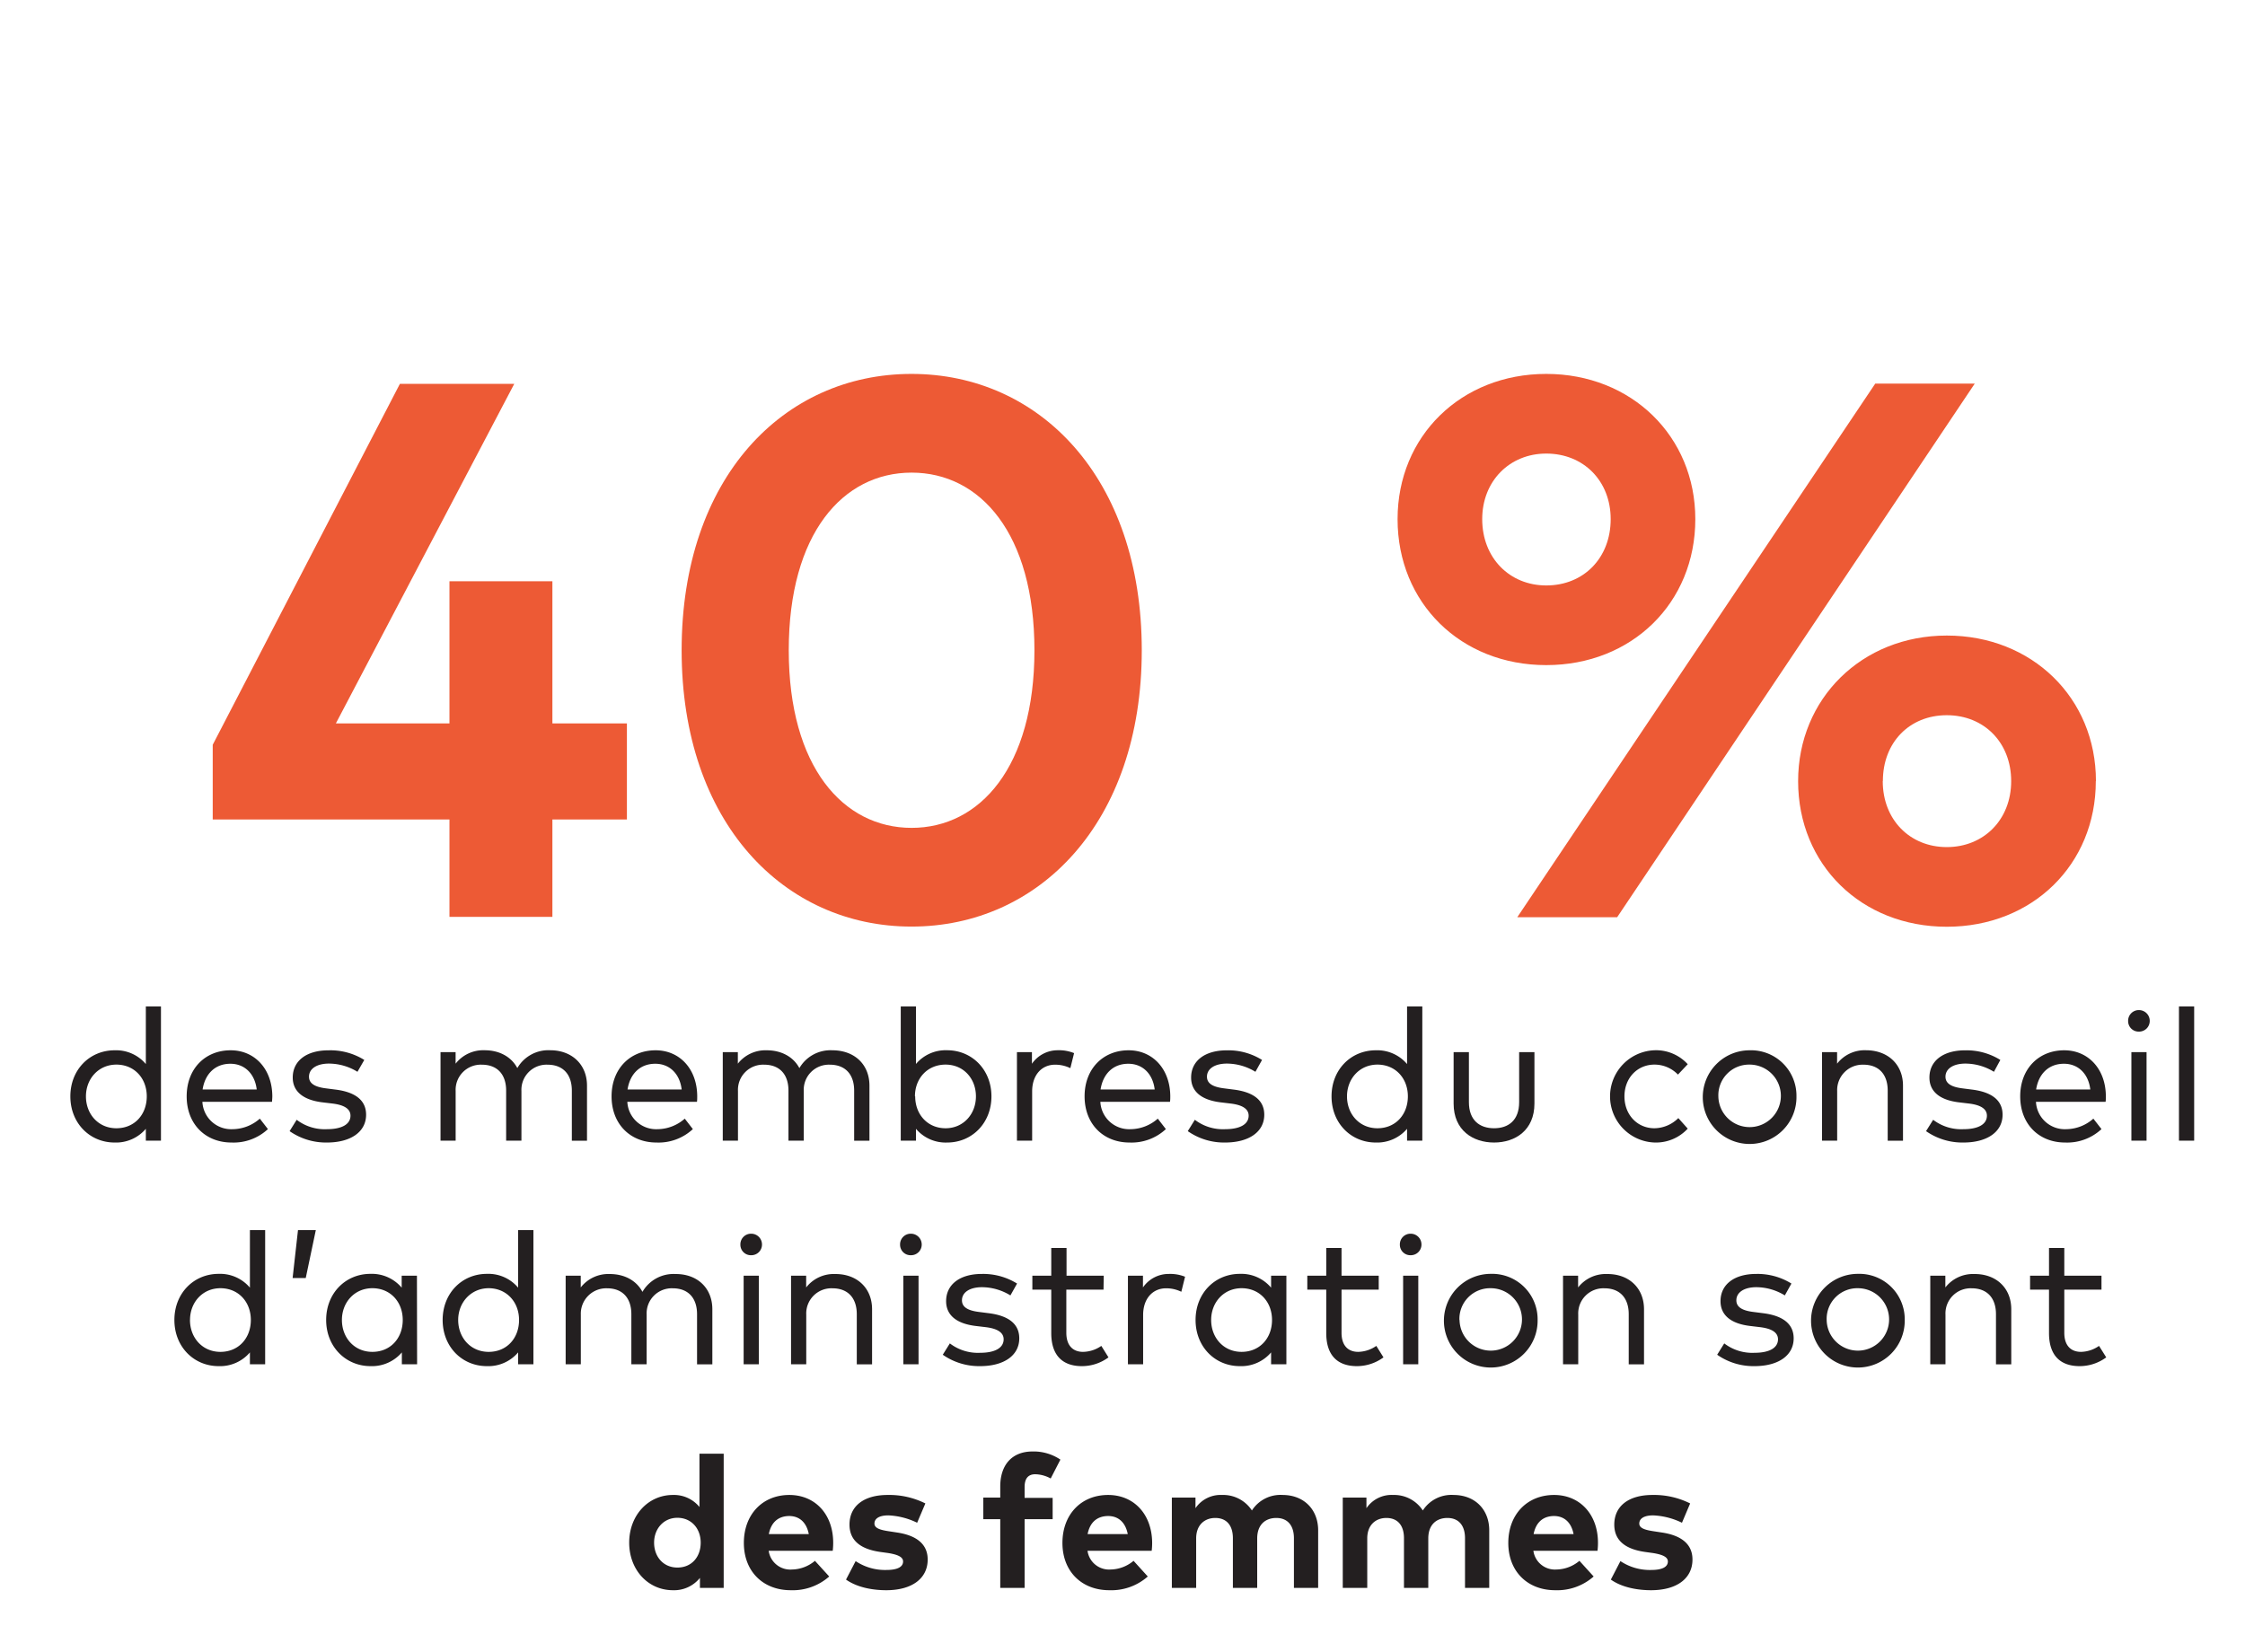 <svg id="Layer_1" data-name="Layer 1" xmlns="http://www.w3.org/2000/svg" viewBox="0 0 530 390"><defs><style>.cls-1{fill:#ed5a35;}.cls-2{fill:#231f20;}</style></defs><title>diversity-stats-f</title><path class="cls-1" d="M130.41,170.82H148V193.5H130.41v23h-24.3v-23H50.22V175.86L94.41,90.63h27L79.29,170.82h26.82V137.25h24.3Z"/><path class="cls-1" d="M269.55,153.54c0,40.77-24.3,65.25-54.36,65.25s-54.27-24.48-54.27-65.25S185,88.29,215.19,88.29,269.55,112.77,269.55,153.54Zm-83.34,0c0,27.54,12.87,41.94,29,41.94s29-14.4,29-41.94-12.78-41.94-29-41.94S186.21,126,186.21,153.54Z"/><path class="cls-1" d="M400.23,122.58c0,19.8-15,34.47-35.19,34.47s-35.1-14.67-35.1-34.47c0-19.62,15-34.29,35.1-34.29S400.23,103,400.23,122.58Zm-50.31,0c0,9.18,6.48,15.66,15.12,15.66,8.82,0,15.21-6.48,15.21-15.66,0-9-6.39-15.48-15.21-15.48C356.4,107.1,349.92,113.58,349.92,122.58Zm31.86,94H358.2l84.51-126H466.2Zm113-32.13c0,19.71-15,34.38-35.18,34.38s-35.1-14.67-35.1-34.38c0-19.44,15-34.38,35.1-34.38S494.81,164.79,494.81,184.41Zm-50.3,0c0,9.09,6.39,15.57,15.12,15.57s15.2-6.48,15.2-15.57-6.38-15.57-15.2-15.57S444.51,175.32,444.51,184.41Z"/><path class="cls-2" d="M34.43,251.25v-13.6H38v31.69H34.43v-2.8a9.24,9.24,0,0,1-7.37,3.24c-5.87,0-10.45-4.58-10.45-10.9S21.19,248,27.06,248A9.19,9.19,0,0,1,34.43,251.25Zm-14.14,7.63c0,4.16,2.9,7.53,7.19,7.53s7.17-3.24,7.17-7.53-2.95-7.5-7.17-7.5S20.29,254.73,20.29,258.88Z"/><path class="cls-2" d="M64.29,258.82c0,.46-.05.94-.07,1.34H47.78a6.81,6.81,0,0,0,7.11,6.47,9.83,9.83,0,0,0,6.45-2.49l1.91,2.47a11.88,11.88,0,0,1-8.58,3.17c-6.2,0-10.6-4.38-10.6-10.9S48.44,248,54.45,248C60.15,248,64.24,252.42,64.29,258.82Zm-16.46-1.56H60.61c-.44-3.7-2.84-6.08-6.22-6.08C50.69,251.18,48.38,253.69,47.83,257.26Z"/><path class="cls-2" d="M84.39,253.08a12.93,12.93,0,0,0-6.73-1.94c-2.86,0-4.71,1.21-4.71,3.1,0,1.67,1.52,2.44,4,2.75l2.42.31c4.45.59,7.06,2.46,7.06,5.92,0,4-3.56,6.56-9.26,6.56a15,15,0,0,1-8.8-2.69l1.67-2.68a10.89,10.89,0,0,0,7.15,2.22c3.43,0,5.55-1.12,5.55-3.19,0-1.54-1.37-2.51-4.21-2.86l-2.42-.29c-4.68-.57-7-2.68-7-5.85,0-4,3.32-6.43,8.41-6.43A15.1,15.1,0,0,1,86,250.28Z"/><path class="cls-2" d="M138.58,256.35v13H135V257.52c0-3.85-2.11-6.12-5.74-6.12a5.93,5.93,0,0,0-6.16,6.21v11.73h-3.61V257.52c0-3.85-2.11-6.12-5.74-6.12a5.94,5.94,0,0,0-6.18,6.21v11.73H104V248.43h3.56v2.73a8.27,8.27,0,0,1,6.85-3.17c3.54,0,6.33,1.59,7.72,4.21a8.48,8.48,0,0,1,7.79-4.21C135,248,138.58,251.34,138.58,256.35Z"/><path class="cls-2" d="M164.6,258.82c0,.46,0,.94-.06,1.34H148.1a6.81,6.81,0,0,0,7.11,6.47,9.85,9.85,0,0,0,6.45-2.49l1.91,2.47a11.89,11.89,0,0,1-8.58,3.17c-6.21,0-10.61-4.38-10.61-10.9S148.76,248,154.77,248C160.47,248,164.56,252.42,164.6,258.82Zm-16.45-1.56h12.78c-.44-3.7-2.84-6.08-6.23-6.08C151,251.18,148.7,253.69,148.15,257.26Z"/><path class="cls-2" d="M205.26,256.35v13h-3.61V257.52c0-3.85-2.11-6.12-5.74-6.12a5.93,5.93,0,0,0-6.16,6.21v11.73h-3.61V257.52c0-3.85-2.11-6.12-5.74-6.12a5.94,5.94,0,0,0-6.18,6.21v11.73h-3.59V248.43h3.56v2.73A8.27,8.27,0,0,1,181,248c3.54,0,6.33,1.59,7.72,4.21a8.48,8.48,0,0,1,7.79-4.21C201.72,248,205.26,251.34,205.26,256.35Z"/><path class="cls-2" d="M234.06,258.88c0,6.32-4.6,10.9-10.45,10.9a9.17,9.17,0,0,1-7.37-3.24v2.8h-3.59V237.65h3.59v13.58a9.17,9.17,0,0,1,7.37-3.24C229.46,248,234.06,252.57,234.06,258.88Zm-18,0c0,4.29,2.94,7.53,7.17,7.53s7.17-3.37,7.17-7.53-2.9-7.5-7.17-7.5S216,254.62,216,258.88Z"/><path class="cls-2" d="M253.57,248.67l-.88,3.55a8.16,8.16,0,0,0-3.59-.82c-3.19,0-5.43,2.45-5.43,6.3v11.64h-3.59V248.43h3.54v2.75a7.39,7.39,0,0,1,6.12-3.19A9.43,9.43,0,0,1,253.57,248.67Z"/><path class="cls-2" d="M276.28,258.82c0,.46,0,.94-.07,1.34H259.77a6.81,6.81,0,0,0,7.11,6.47,9.85,9.85,0,0,0,6.45-2.49l1.91,2.47a11.89,11.89,0,0,1-8.58,3.17c-6.2,0-10.61-4.38-10.61-10.9S260.43,248,266.44,248C272.14,248,276.23,252.42,276.28,258.82Zm-16.46-1.56H272.6c-.44-3.7-2.84-6.08-6.23-6.08C262.68,251.18,260.37,253.69,259.82,257.26Z"/><path class="cls-2" d="M296.38,253.08a12.93,12.93,0,0,0-6.73-1.94c-2.86,0-4.71,1.21-4.71,3.1,0,1.67,1.52,2.44,4.05,2.75l2.42.31c4.44.59,7.06,2.46,7.06,5.92,0,4-3.56,6.56-9.26,6.56a14.93,14.93,0,0,1-8.8-2.69l1.67-2.68a10.89,10.89,0,0,0,7.15,2.22c3.43,0,5.55-1.12,5.55-3.19,0-1.54-1.37-2.51-4.21-2.86l-2.42-.29c-4.68-.57-6.95-2.68-6.95-5.85,0-4,3.32-6.43,8.41-6.43a15,15,0,0,1,8.33,2.27Z"/><path class="cls-2" d="M332.18,251.25v-13.6h3.6v31.69h-3.6v-2.8a9.26,9.26,0,0,1-7.38,3.24c-5.87,0-10.45-4.58-10.45-10.9S318.93,248,324.8,248A9.22,9.22,0,0,1,332.18,251.25ZM318,258.88c0,4.16,2.9,7.53,7.19,7.53s7.18-3.24,7.18-7.53-2.95-7.5-7.18-7.5S318,254.73,318,258.88Z"/><path class="cls-2" d="M362.25,260.58c0,6.31-4.53,9.2-9.53,9.2s-9.55-2.89-9.55-9.2V248.43h3.61v11.82c0,4.27,2.53,6.16,5.94,6.16s5.92-1.89,5.92-6.16V248.43h3.61Z"/><path class="cls-2" d="M398.44,251.29l-2.31,2.45a7.66,7.66,0,0,0-5.55-2.36c-4,0-7.08,3.13-7.08,7.5s3.06,7.53,7.08,7.53a8.13,8.13,0,0,0,5.64-2.4l2.22,2.49a10.2,10.2,0,0,1-7.77,3.28,10.9,10.9,0,0,1,0-21.79A10.11,10.11,0,0,1,398.44,251.29Z"/><path class="cls-2" d="M424.11,258.88A11.06,11.06,0,1,1,413,248,10.73,10.73,0,0,1,424.11,258.88Zm-18.44,0a7.38,7.38,0,1,0,7.37-7.5A7.24,7.24,0,0,0,405.67,258.88Z"/><path class="cls-2" d="M449.26,256.35v13h-3.61V257.52c0-3.85-2.11-6.12-5.74-6.12a6,6,0,0,0-6.19,6.21v11.73h-3.58V248.43h3.56v2.73a8.25,8.25,0,0,1,6.84-3.17C445.69,248,449.26,251.34,449.26,256.35Z"/><path class="cls-2" d="M470.73,253.08a12.93,12.93,0,0,0-6.73-1.94c-2.86,0-4.71,1.21-4.71,3.1,0,1.67,1.52,2.44,4,2.75l2.42.31c4.44.59,7.06,2.46,7.06,5.92,0,4-3.57,6.56-9.26,6.56a15,15,0,0,1-8.81-2.69l1.68-2.68a10.89,10.89,0,0,0,7.15,2.22c3.43,0,5.54-1.12,5.54-3.19,0-1.54-1.36-2.51-4.2-2.86l-2.42-.29c-4.69-.57-6.95-2.68-6.95-5.85,0-4,3.32-6.43,8.4-6.43a15.08,15.08,0,0,1,8.34,2.27Z"/><path class="cls-2" d="M497.15,258.82c0,.46,0,.94-.06,1.34H480.65a6.81,6.81,0,0,0,7.11,6.47,9.8,9.8,0,0,0,6.44-2.49l1.92,2.47a11.89,11.89,0,0,1-8.58,3.17c-6.21,0-10.61-4.38-10.61-10.9S481.31,248,487.32,248C493,248,497.11,252.42,497.15,258.82Zm-16.46-1.56h12.79c-.44-3.7-2.84-6.08-6.23-6.08C483.55,251.18,481.24,253.69,480.69,257.26Z"/><path class="cls-2" d="M507.51,241.08a2.51,2.51,0,0,1-2.57,2.51,2.47,2.47,0,0,1-2.53-2.51,2.51,2.51,0,0,1,2.53-2.57A2.54,2.54,0,0,1,507.51,241.08Zm-.75,28.26h-3.58V248.43h3.58Z"/><path class="cls-2" d="M518,269.34h-3.59V237.65H518Z"/><path class="cls-2" d="M59,304.05v-13.6h3.6v31.69H59v-2.8a9.26,9.26,0,0,1-7.38,3.24c-5.87,0-10.45-4.58-10.45-10.9s4.58-10.89,10.45-10.89A9.22,9.22,0,0,1,59,304.05Zm-14.15,7.63c0,4.16,2.9,7.53,7.19,7.53s7.18-3.24,7.18-7.53-2.95-7.5-7.18-7.5S44.86,307.53,44.86,311.68Z"/><path class="cls-2" d="M74.56,290.45l-2.38,11.33h-3.1l1.27-11.33Z"/><path class="cls-2" d="M98.47,322.14h-3.6v-2.8a9.28,9.28,0,0,1-7.38,3.24C81.62,322.58,77,318,77,311.68s4.58-10.89,10.45-10.89a9.23,9.23,0,0,1,7.38,3.26v-2.82h3.6ZM80.72,311.68c0,4.16,2.9,7.53,7.19,7.53s7.17-3.24,7.17-7.53-2.94-7.5-7.17-7.5S80.72,307.53,80.72,311.68Z"/><path class="cls-2" d="M122.32,304.05v-13.6h3.61v31.69h-3.61v-2.8a9.24,9.24,0,0,1-7.37,3.24c-5.88,0-10.45-4.58-10.45-10.9s4.57-10.89,10.45-10.89A9.19,9.19,0,0,1,122.32,304.05Zm-14.15,7.63c0,4.16,2.91,7.53,7.2,7.53s7.17-3.24,7.17-7.53-3-7.5-7.17-7.5S108.17,307.53,108.17,311.68Z"/><path class="cls-2" d="M168.17,309.15v13h-3.61V310.32c0-3.85-2.11-6.12-5.74-6.12a5.93,5.93,0,0,0-6.16,6.21v11.73h-3.61V310.32c0-3.85-2.11-6.12-5.74-6.12a6,6,0,0,0-6.19,6.21v11.73h-3.58V301.23h3.56V304a8.27,8.27,0,0,1,6.85-3.17c3.54,0,6.33,1.59,7.72,4.21a8.47,8.47,0,0,1,7.79-4.21C164.63,300.79,168.17,304.14,168.17,309.15Z"/><path class="cls-2" d="M179.89,293.88a2.51,2.51,0,0,1-2.57,2.51,2.47,2.47,0,0,1-2.53-2.51,2.51,2.51,0,0,1,2.53-2.57A2.54,2.54,0,0,1,179.89,293.88Zm-.75,28.26h-3.58V301.23h3.58Z"/><path class="cls-2" d="M205.88,309.15v13h-3.61V310.32c0-3.85-2.11-6.12-5.75-6.12a5.94,5.94,0,0,0-6.18,6.21v11.73h-3.59V301.23h3.57V304a8.25,8.25,0,0,1,6.84-3.17C202.31,300.79,205.88,304.14,205.88,309.15Z"/><path class="cls-2" d="M217.6,293.88a2.51,2.51,0,0,1-2.58,2.51,2.47,2.47,0,0,1-2.53-2.51,2.51,2.51,0,0,1,2.53-2.57A2.55,2.55,0,0,1,217.6,293.88Zm-.75,28.26h-3.59V301.23h3.59Z"/><path class="cls-2" d="M238.54,305.88a12.93,12.93,0,0,0-6.73-1.94c-2.86,0-4.71,1.21-4.71,3.1,0,1.67,1.52,2.44,4.05,2.75l2.42.31c4.45.59,7.06,2.46,7.06,5.92,0,4-3.56,6.56-9.26,6.56a15,15,0,0,1-8.8-2.69l1.67-2.68a10.89,10.89,0,0,0,7.15,2.22c3.44,0,5.55-1.12,5.55-3.19,0-1.54-1.37-2.51-4.2-2.86l-2.43-.29c-4.68-.57-6.95-2.68-6.95-5.85,0-4,3.32-6.43,8.41-6.43a15.19,15.19,0,0,1,8.34,2.27Z"/><path class="cls-2" d="M260.52,304.51h-8.78V314.7c0,3.15,1.68,4.51,3.94,4.51A7.75,7.75,0,0,0,260,317.8l1.69,2.71a10.54,10.54,0,0,1-6.27,2.07c-4.53,0-7.24-2.49-7.24-7.82V304.51h-4.46v-3.28h4.46v-6.55h3.61v6.55h8.78Z"/><path class="cls-2" d="M279.77,301.47l-.88,3.55a8.16,8.16,0,0,0-3.59-.82c-3.19,0-5.43,2.45-5.43,6.3v11.64h-3.59V301.23h3.55V304a7.36,7.36,0,0,1,6.11-3.19A9.43,9.43,0,0,1,279.77,301.47Z"/><path class="cls-2" d="M303.69,322.14h-3.61v-2.8a9.24,9.24,0,0,1-7.37,3.24c-5.88,0-10.46-4.58-10.46-10.9s4.58-10.89,10.46-10.89a9.19,9.19,0,0,1,7.37,3.26v-2.82h3.61Zm-17.76-10.46c0,4.16,2.9,7.53,7.19,7.53s7.18-3.24,7.18-7.53-2.95-7.5-7.18-7.5S285.93,307.53,285.93,311.68Z"/><path class="cls-2" d="M325.49,304.51h-8.78V314.7c0,3.15,1.67,4.51,3.94,4.51a7.75,7.75,0,0,0,4.27-1.41l1.69,2.71a10.59,10.59,0,0,1-6.27,2.07c-4.53,0-7.24-2.49-7.24-7.82V304.51h-4.47v-3.28h4.47v-6.55h3.61v6.55h8.78Z"/><path class="cls-2" d="M335.58,293.88a2.51,2.51,0,0,1-2.57,2.51,2.47,2.47,0,0,1-2.53-2.51,2.51,2.51,0,0,1,2.53-2.57A2.54,2.54,0,0,1,335.58,293.88Zm-.75,28.26h-3.58V301.23h3.58Z"/><path class="cls-2" d="M363,311.68a11.06,11.06,0,1,1-11.06-10.89A10.73,10.73,0,0,1,363,311.68Zm-18.43,0a7.37,7.37,0,1,0,7.37-7.5A7.24,7.24,0,0,0,344.54,311.68Z"/><path class="cls-2" d="M388.12,309.15v13h-3.61V310.32c0-3.85-2.11-6.12-5.74-6.12a5.94,5.94,0,0,0-6.18,6.21v11.73H369V301.23h3.56V304a8.27,8.27,0,0,1,6.85-3.17C384.56,300.79,388.12,304.14,388.12,309.15Z"/><path class="cls-2" d="M421.36,305.88a12.93,12.93,0,0,0-6.73-1.94c-2.86,0-4.71,1.21-4.71,3.1,0,1.67,1.52,2.44,4.05,2.75l2.42.31c4.44.59,7.06,2.46,7.06,5.92,0,4-3.56,6.56-9.26,6.56a14.93,14.93,0,0,1-8.8-2.69l1.67-2.68a10.89,10.89,0,0,0,7.15,2.22c3.43,0,5.54-1.12,5.54-3.19,0-1.54-1.36-2.51-4.2-2.86l-2.42-.29c-4.69-.57-6.95-2.68-6.95-5.85,0-4,3.32-6.43,8.4-6.43a15.16,15.16,0,0,1,8.34,2.27Z"/><path class="cls-2" d="M449.67,311.68a11.06,11.06,0,1,1-11.06-10.89A10.73,10.73,0,0,1,449.67,311.68Zm-18.43,0a7.37,7.37,0,1,0,7.37-7.5A7.24,7.24,0,0,0,431.24,311.68Z"/><path class="cls-2" d="M474.82,309.15v13h-3.61V310.32c0-3.85-2.11-6.12-5.74-6.12a5.94,5.94,0,0,0-6.18,6.21v11.73H455.7V301.23h3.56V304a8.27,8.27,0,0,1,6.85-3.17C471.26,300.79,474.82,304.14,474.82,309.15Z"/><path class="cls-2" d="M496.12,304.51h-8.78V314.7c0,3.15,1.67,4.51,3.94,4.51a7.69,7.69,0,0,0,4.26-1.41l1.7,2.71a10.59,10.59,0,0,1-6.27,2.07c-4.54,0-7.24-2.49-7.24-7.82V304.51h-4.47v-3.28h4.47v-6.55h3.61v6.55h8.78Z"/><path class="cls-2" d="M165.13,355.84V343.25h5.72v31.69h-5.61v-2.36a7.81,7.81,0,0,1-6.38,2.91c-5.88,0-10.32-4.82-10.32-11.23S153,353,158.86,353A7.76,7.76,0,0,1,165.13,355.84Zm-10.71,8.42c0,3.26,2.13,5.88,5.5,5.88s5.5-2.51,5.5-5.88-2.23-5.87-5.5-5.87S154.42,361,154.42,364.26Z"/><path class="cls-2" d="M196.7,364.24a15.78,15.78,0,0,1-.11,1.94H181.47A5.15,5.15,0,0,0,187,370.6a8.61,8.61,0,0,0,5.39-2.05l3.37,3.7a13,13,0,0,1-9.09,3.24c-6.53,0-11.06-4.45-11.06-11.16S180,353,186.34,353C192.48,353,196.68,357.6,196.7,364.24Zm-15.2-2h9.44c-.53-2.73-2.18-4.27-4.65-4.27C183.59,358,182,359.62,181.5,362.26Z"/><path class="cls-2" d="M216.52,359.56a17.06,17.06,0,0,0-6.8-1.74c-2.18,0-3.28.77-3.28,1.93s1.54,1.54,3.48,1.83l1.89.29c4.62.7,7.2,2.77,7.2,6.38,0,4.4-3.61,7.24-9.79,7.24-2.91,0-6.71-.55-9.49-2.51l2.27-4.36a12.49,12.49,0,0,0,7.26,2.09c2.66,0,3.94-.75,3.94-2,0-1-1.08-1.61-3.54-2l-1.74-.24c-4.93-.68-7.37-2.84-7.37-6.47,0-4.38,3.39-7,9-7a19.05,19.05,0,0,1,8.91,2Z"/><path class="cls-2" d="M248.51,358.72h-6.62v16.22h-5.75V358.72h-4v-5.11h4V351c0-5,2.67-8.27,7.64-8.27a11.33,11.33,0,0,1,6.56,1.92l-2.29,4.46a7.8,7.8,0,0,0-3.66-1c-1.64,0-2.5,1-2.5,3v2.57h6.62Z"/><path class="cls-2" d="M272,364.24a15.78,15.78,0,0,1-.11,1.94H256.74a5.14,5.14,0,0,0,5.47,4.42,8.64,8.64,0,0,0,5.4-2.05l3.36,3.7a13,13,0,0,1-9.09,3.24c-6.53,0-11.06-4.45-11.06-11.16S255.22,353,261.6,353C267.74,353,271.94,357.6,272,364.24Zm-15.2-2h9.44c-.53-2.73-2.18-4.27-4.65-4.27C258.85,358,257.26,359.62,256.76,362.26Z"/><path class="cls-2" d="M311.19,361.36v13.58h-5.72V363.21c0-3.08-1.56-4.78-4.16-4.78s-4.51,1.61-4.51,4.82v11.69h-5.74V363.21c0-3.08-1.54-4.78-4.16-4.78-2.47,0-4.51,1.61-4.51,4.82v11.69h-5.74V353.61h5.58v2.51A7.16,7.16,0,0,1,288.5,353a8.09,8.09,0,0,1,7.05,3.66,8,8,0,0,1,7.24-3.66C307.8,353,311.19,356.41,311.19,361.36Z"/><path class="cls-2" d="M351.58,361.36v13.58h-5.72V363.21c0-3.08-1.56-4.78-4.16-4.78s-4.51,1.61-4.51,4.82v11.69h-5.74V363.21c0-3.08-1.54-4.78-4.16-4.78-2.46,0-4.51,1.61-4.51,4.82v11.69H317V353.61h5.59v2.51A7.15,7.15,0,0,1,328.9,353a8.07,8.07,0,0,1,7,3.66,8,8,0,0,1,7.24-3.66C348.19,353,351.58,356.41,351.58,361.36Z"/><path class="cls-2" d="M377.25,364.24a15.78,15.78,0,0,1-.11,1.94H362a5.14,5.14,0,0,0,5.48,4.42,8.63,8.63,0,0,0,5.39-2.05l3.36,3.7a13,13,0,0,1-9.08,3.24c-6.54,0-11.07-4.45-11.07-11.16S360.51,353,366.89,353C373,353,377.23,357.6,377.25,364.24Zm-15.2-2h9.44c-.53-2.73-2.18-4.27-4.64-4.27C364.14,358,362.56,359.62,362.05,362.26Z"/><path class="cls-2" d="M397.08,359.56a17.15,17.15,0,0,0-6.8-1.74c-2.18,0-3.28.77-3.28,1.93s1.54,1.54,3.47,1.83l1.9.29c4.62.7,7.19,2.77,7.19,6.38,0,4.4-3.61,7.24-9.79,7.24-2.9,0-6.71-.55-9.48-2.51l2.26-4.36a12.49,12.49,0,0,0,7.26,2.09c2.67,0,3.94-.75,3.94-2,0-1-1.08-1.61-3.54-2l-1.74-.24c-4.93-.68-7.37-2.84-7.37-6.47,0-4.38,3.39-7,9-7a19.05,19.05,0,0,1,8.91,2Z"/></svg>